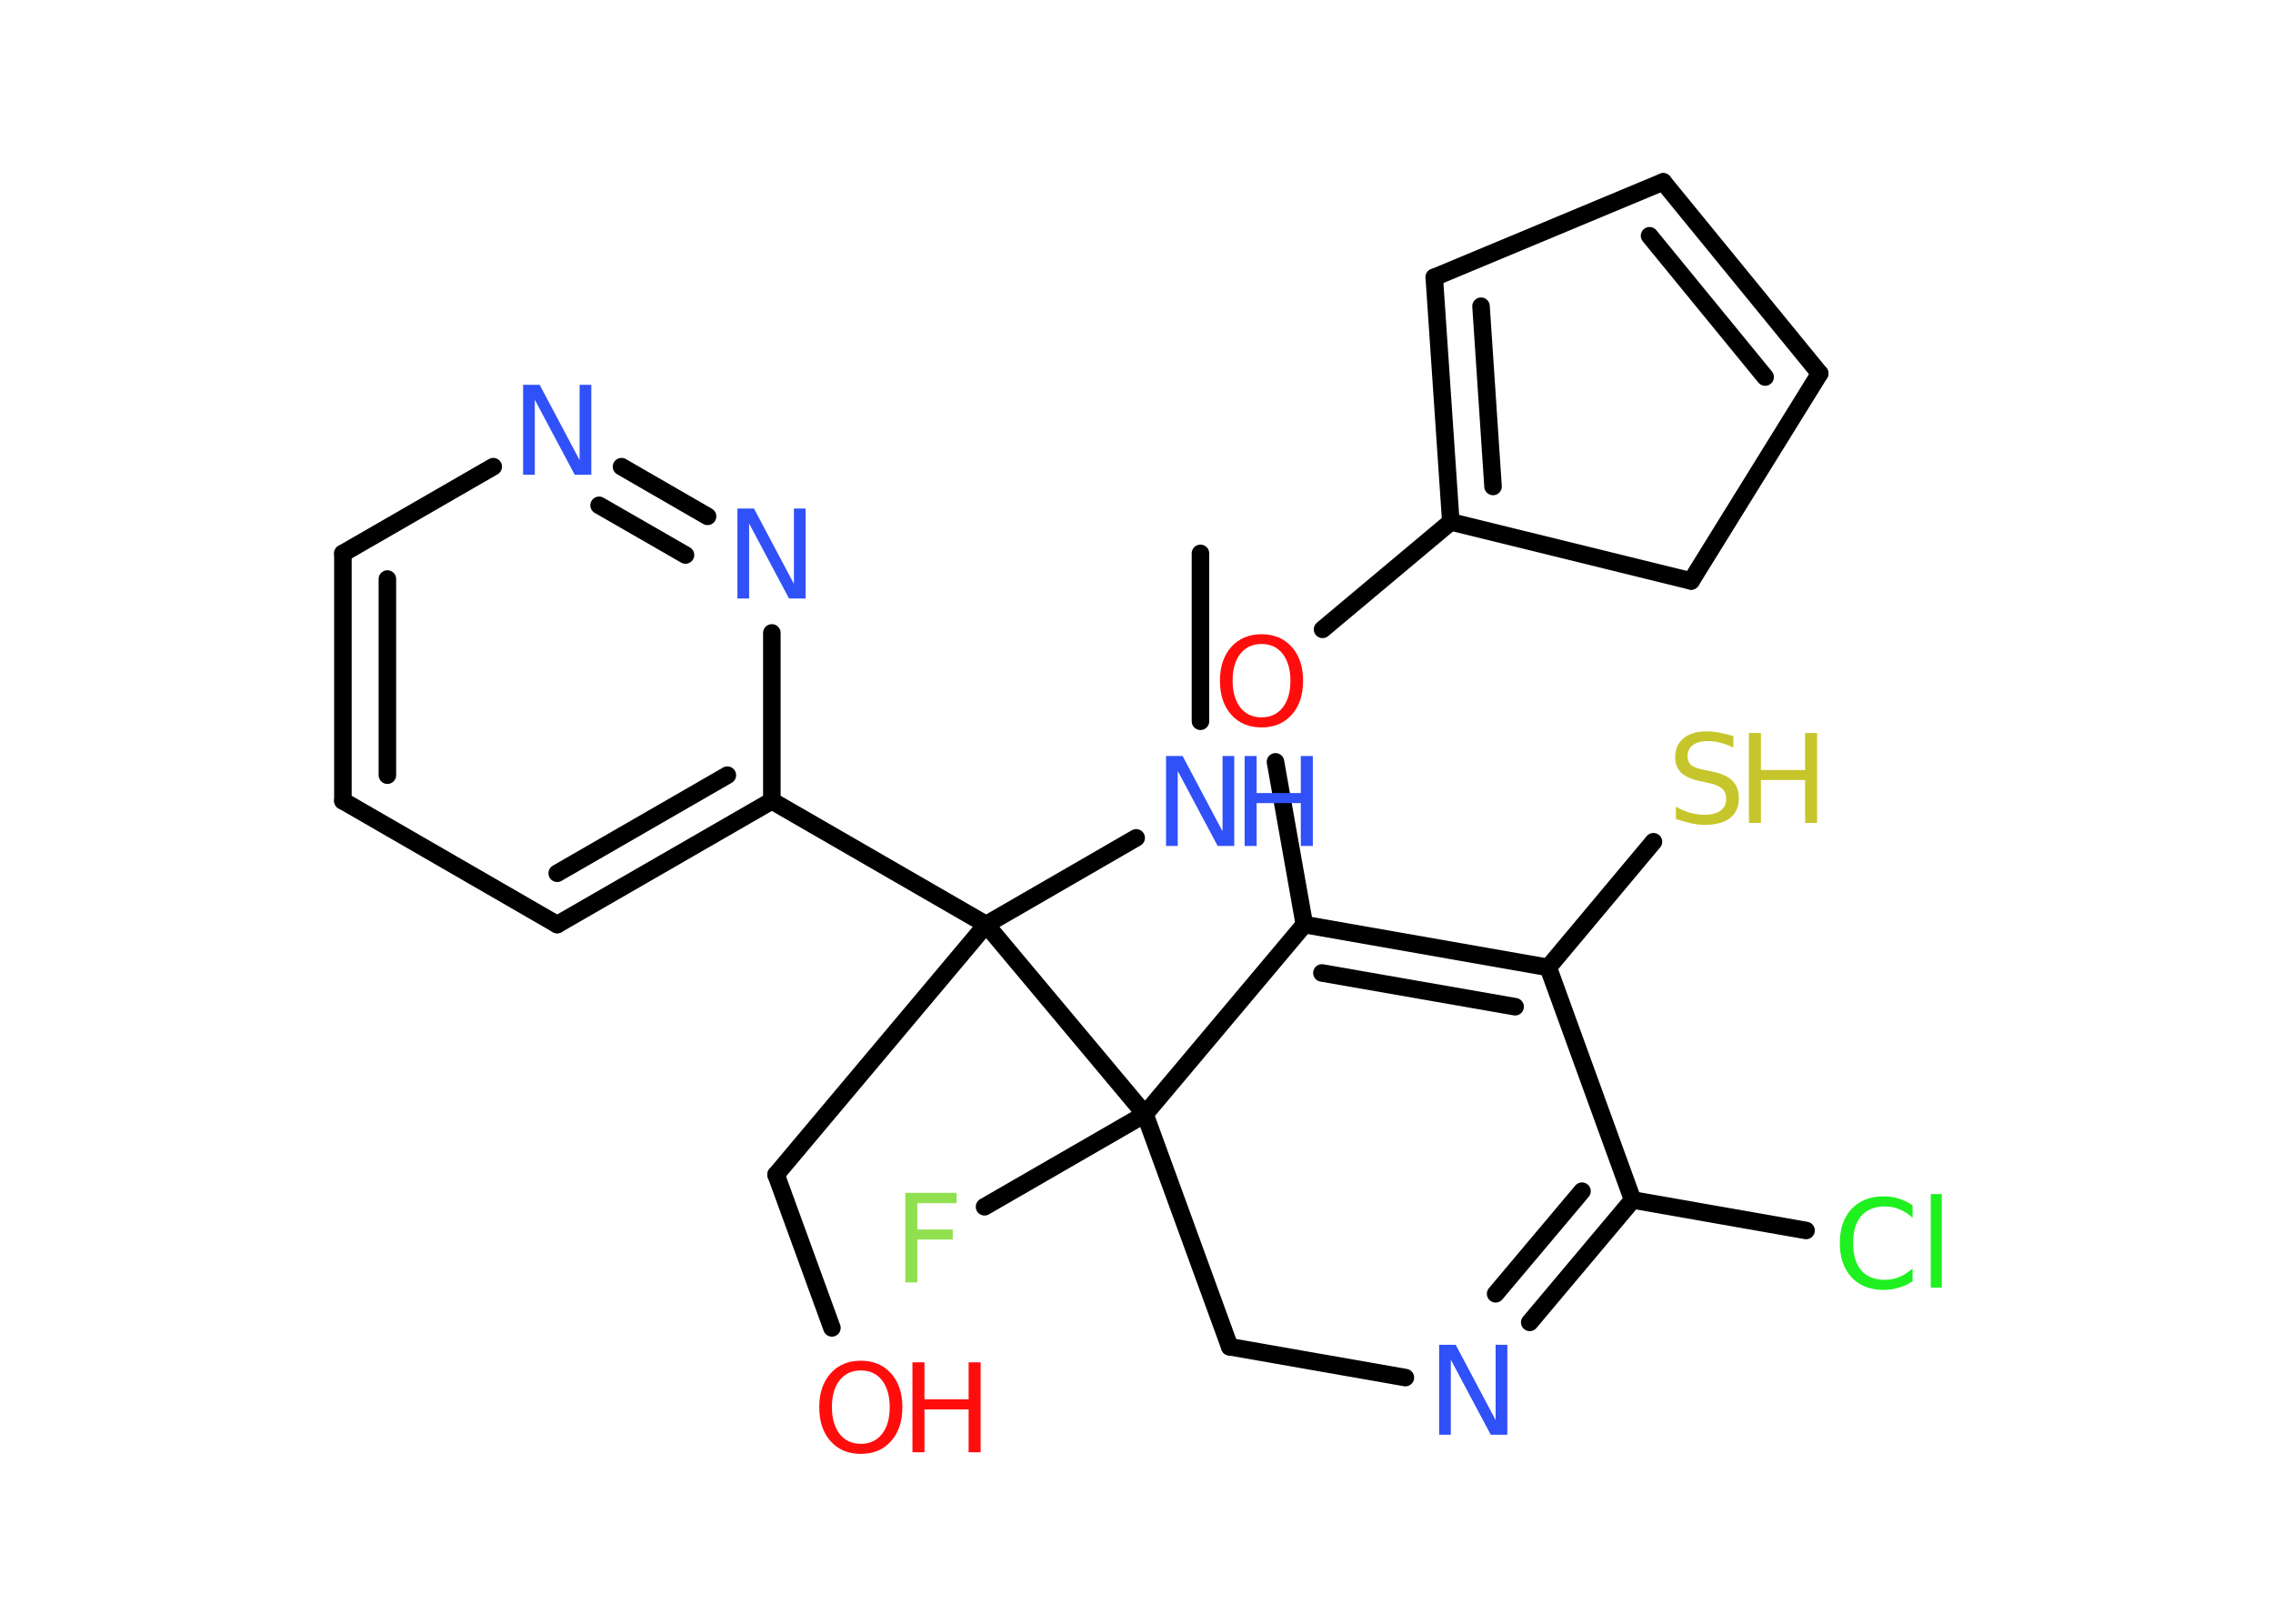 <?xml version='1.0' encoding='UTF-8'?>
<!DOCTYPE svg PUBLIC "-//W3C//DTD SVG 1.1//EN" "http://www.w3.org/Graphics/SVG/1.1/DTD/svg11.dtd">
<svg version='1.2' xmlns='http://www.w3.org/2000/svg' xmlns:xlink='http://www.w3.org/1999/xlink' width='70.0mm' height='50.0mm' viewBox='0 0 70.0 50.0'>
  <desc>Generated by the Chemistry Development Kit (http://github.com/cdk)</desc>
  <g stroke-linecap='round' stroke-linejoin='round' stroke='#000000' stroke-width='.54' fill='#3050F8'>
    <rect x='.0' y='.0' width='70.0' height='50.0' fill='#FFFFFF' stroke='none'/>
    <g id='mol1' class='mol'>
      <line id='mol1bnd1' class='bond' x1='36.97' y1='17.04' x2='36.97' y2='22.21'/>
      <line id='mol1bnd2' class='bond' x1='34.99' y1='25.8' x2='30.37' y2='28.47'/>
      <line id='mol1bnd3' class='bond' x1='30.37' y1='28.47' x2='23.9' y2='36.17'/>
      <line id='mol1bnd4' class='bond' x1='23.9' y1='36.17' x2='25.62' y2='40.89'/>
      <line id='mol1bnd5' class='bond' x1='30.37' y1='28.47' x2='23.77' y2='24.66'/>
      <g id='mol1bnd6' class='bond'>
        <line x1='17.16' y1='28.47' x2='23.77' y2='24.66'/>
        <line x1='17.16' y1='26.89' x2='22.4' y2='23.87'/>
      </g>
      <line id='mol1bnd7' class='bond' x1='17.16' y1='28.47' x2='10.56' y2='24.66'/>
      <g id='mol1bnd8' class='bond'>
        <line x1='10.56' y1='17.04' x2='10.56' y2='24.66'/>
        <line x1='11.93' y1='17.83' x2='11.93' y2='23.87'/>
      </g>
      <line id='mol1bnd9' class='bond' x1='10.56' y1='17.04' x2='15.19' y2='14.37'/>
      <g id='mol1bnd10' class='bond'>
        <line x1='21.79' y1='15.9' x2='19.14' y2='14.37'/>
        <line x1='21.11' y1='17.09' x2='18.45' y2='15.56'/>
      </g>
      <line id='mol1bnd11' class='bond' x1='23.77' y1='24.66' x2='23.77' y2='19.49'/>
      <line id='mol1bnd12' class='bond' x1='30.37' y1='28.47' x2='35.26' y2='34.31'/>
      <line id='mol1bnd13' class='bond' x1='35.26' y1='34.31' x2='30.32' y2='37.16'/>
      <line id='mol1bnd14' class='bond' x1='35.26' y1='34.31' x2='37.87' y2='41.47'/>
      <line id='mol1bnd15' class='bond' x1='37.87' y1='41.47' x2='43.28' y2='42.42'/>
      <g id='mol1bnd16' class='bond'>
        <line x1='47.11' y1='40.72' x2='50.28' y2='36.95'/>
        <line x1='46.06' y1='39.84' x2='48.72' y2='36.68'/>
      </g>
      <line id='mol1bnd17' class='bond' x1='50.28' y1='36.95' x2='55.62' y2='37.89'/>
      <line id='mol1bnd18' class='bond' x1='50.28' y1='36.95' x2='47.68' y2='29.79'/>
      <line id='mol1bnd19' class='bond' x1='47.68' y1='29.79' x2='50.92' y2='25.92'/>
      <g id='mol1bnd20' class='bond'>
        <line x1='47.68' y1='29.79' x2='40.17' y2='28.47'/>
        <line x1='46.66' y1='31.0' x2='40.71' y2='29.96'/>
      </g>
      <line id='mol1bnd21' class='bond' x1='35.26' y1='34.31' x2='40.17' y2='28.47'/>
      <line id='mol1bnd22' class='bond' x1='40.17' y1='28.47' x2='39.28' y2='23.46'/>
      <line id='mol1bnd23' class='bond' x1='40.73' y1='19.38' x2='44.68' y2='16.07'/>
      <g id='mol1bnd24' class='bond'>
        <line x1='44.17' y1='8.54' x2='44.68' y2='16.07'/>
        <line x1='45.61' y1='9.43' x2='45.98' y2='14.98'/>
      </g>
      <line id='mol1bnd25' class='bond' x1='44.17' y1='8.54' x2='51.22' y2='5.6'/>
      <g id='mol1bnd26' class='bond'>
        <line x1='56.04' y1='11.5' x2='51.22' y2='5.6'/>
        <line x1='54.36' y1='11.61' x2='50.8' y2='7.26'/>
      </g>
      <line id='mol1bnd27' class='bond' x1='56.04' y1='11.5' x2='52.08' y2='17.89'/>
      <line id='mol1bnd28' class='bond' x1='44.68' y1='16.07' x2='52.08' y2='17.89'/>
      <g id='mol1atm2' class='atom'>
        <path d='M35.92 23.28h.5l1.23 2.32v-2.32h.36v2.77h-.51l-1.23 -2.31v2.31h-.36v-2.77z' stroke='none'/>
        <path d='M38.33 23.28h.37v1.14h1.36v-1.14h.37v2.77h-.37v-1.32h-1.36v1.32h-.37v-2.77z' stroke='none'/>
      </g>
      <g id='mol1atm5' class='atom'>
        <path d='M26.51 42.2q-.41 .0 -.65 .3q-.24 .3 -.24 .83q.0 .52 .24 .83q.24 .3 .65 .3q.41 .0 .65 -.3q.24 -.3 .24 -.83q.0 -.52 -.24 -.83q-.24 -.3 -.65 -.3zM26.51 41.9q.58 .0 .93 .39q.35 .39 .35 1.04q.0 .66 -.35 1.05q-.35 .39 -.93 .39q-.58 .0 -.93 -.39q-.35 -.39 -.35 -1.05q.0 -.65 .35 -1.04q.35 -.39 .93 -.39z' stroke='none' fill='#FF0D0D'/>
        <path d='M28.1 41.95h.37v1.14h1.36v-1.14h.37v2.77h-.37v-1.32h-1.36v1.32h-.37v-2.77z' stroke='none' fill='#FF0D0D'/>
      </g>
      <path id='mol1atm10' class='atom' d='M16.12 11.85h.5l1.23 2.32v-2.32h.36v2.77h-.51l-1.23 -2.31v2.31h-.36v-2.77z' stroke='none'/>
      <path id='mol1atm11' class='atom' d='M22.72 15.66h.5l1.23 2.32v-2.32h.36v2.77h-.51l-1.23 -2.31v2.31h-.36v-2.77z' stroke='none'/>
      <path id='mol1atm13' class='atom' d='M27.87 36.73h1.59v.32h-1.21v.81h1.09v.31h-1.09v1.32h-.37v-2.77z' stroke='none' fill='#90E050'/>
      <path id='mol1atm15' class='atom' d='M44.33 41.41h.5l1.23 2.32v-2.32h.36v2.77h-.51l-1.23 -2.31v2.31h-.36v-2.77z' stroke='none'/>
      <path id='mol1atm17' class='atom' d='M58.9 37.1v.4q-.19 -.18 -.4 -.26q-.21 -.09 -.45 -.09q-.47 .0 -.73 .29q-.25 .29 -.25 .84q.0 .55 .25 .84q.25 .29 .73 .29q.24 .0 .45 -.09q.21 -.09 .4 -.26v.39q-.2 .14 -.42 .2q-.22 .07 -.47 .07q-.63 .0 -.99 -.39q-.36 -.39 -.36 -1.05q.0 -.67 .36 -1.05q.36 -.39 .99 -.39q.25 .0 .47 .07q.22 .07 .41 .2zM59.46 36.77h.34v2.88h-.34v-2.88z' stroke='none' fill='#1FF01F'/>
      <g id='mol1atm19' class='atom'>
        <path d='M53.38 22.66v.36q-.21 -.1 -.4 -.15q-.19 -.05 -.37 -.05q-.31 .0 -.47 .12q-.17 .12 -.17 .34q.0 .18 .11 .28q.11 .09 .42 .15l.23 .05q.42 .08 .62 .28q.2 .2 .2 .54q.0 .4 -.27 .61q-.27 .21 -.79 .21q-.2 .0 -.42 -.05q-.22 -.05 -.46 -.13v-.38q.23 .13 .45 .19q.22 .06 .43 .06q.32 .0 .5 -.13q.17 -.13 .17 -.36q.0 -.21 -.13 -.32q-.13 -.11 -.41 -.17l-.23 -.05q-.42 -.08 -.61 -.26q-.19 -.18 -.19 -.49q.0 -.37 .26 -.58q.26 -.21 .71 -.21q.19 .0 .39 .04q.2 .04 .41 .1z' stroke='none' fill='#C6C62C'/>
        <path d='M53.86 22.57h.37v1.14h1.36v-1.14h.37v2.77h-.37v-1.32h-1.36v1.32h-.37v-2.77z' stroke='none' fill='#C6C62C'/>
      </g>
      <path id='mol1atm21' class='atom' d='M38.85 19.83q-.41 .0 -.65 .3q-.24 .3 -.24 .83q.0 .52 .24 .83q.24 .3 .65 .3q.41 .0 .65 -.3q.24 -.3 .24 -.83q.0 -.52 -.24 -.83q-.24 -.3 -.65 -.3zM38.85 19.53q.58 .0 .93 .39q.35 .39 .35 1.04q.0 .66 -.35 1.05q-.35 .39 -.93 .39q-.58 .0 -.93 -.39q-.35 -.39 -.35 -1.05q.0 -.65 .35 -1.04q.35 -.39 .93 -.39z' stroke='none' fill='#FF0D0D'/>
    </g>
  </g>
</svg>
